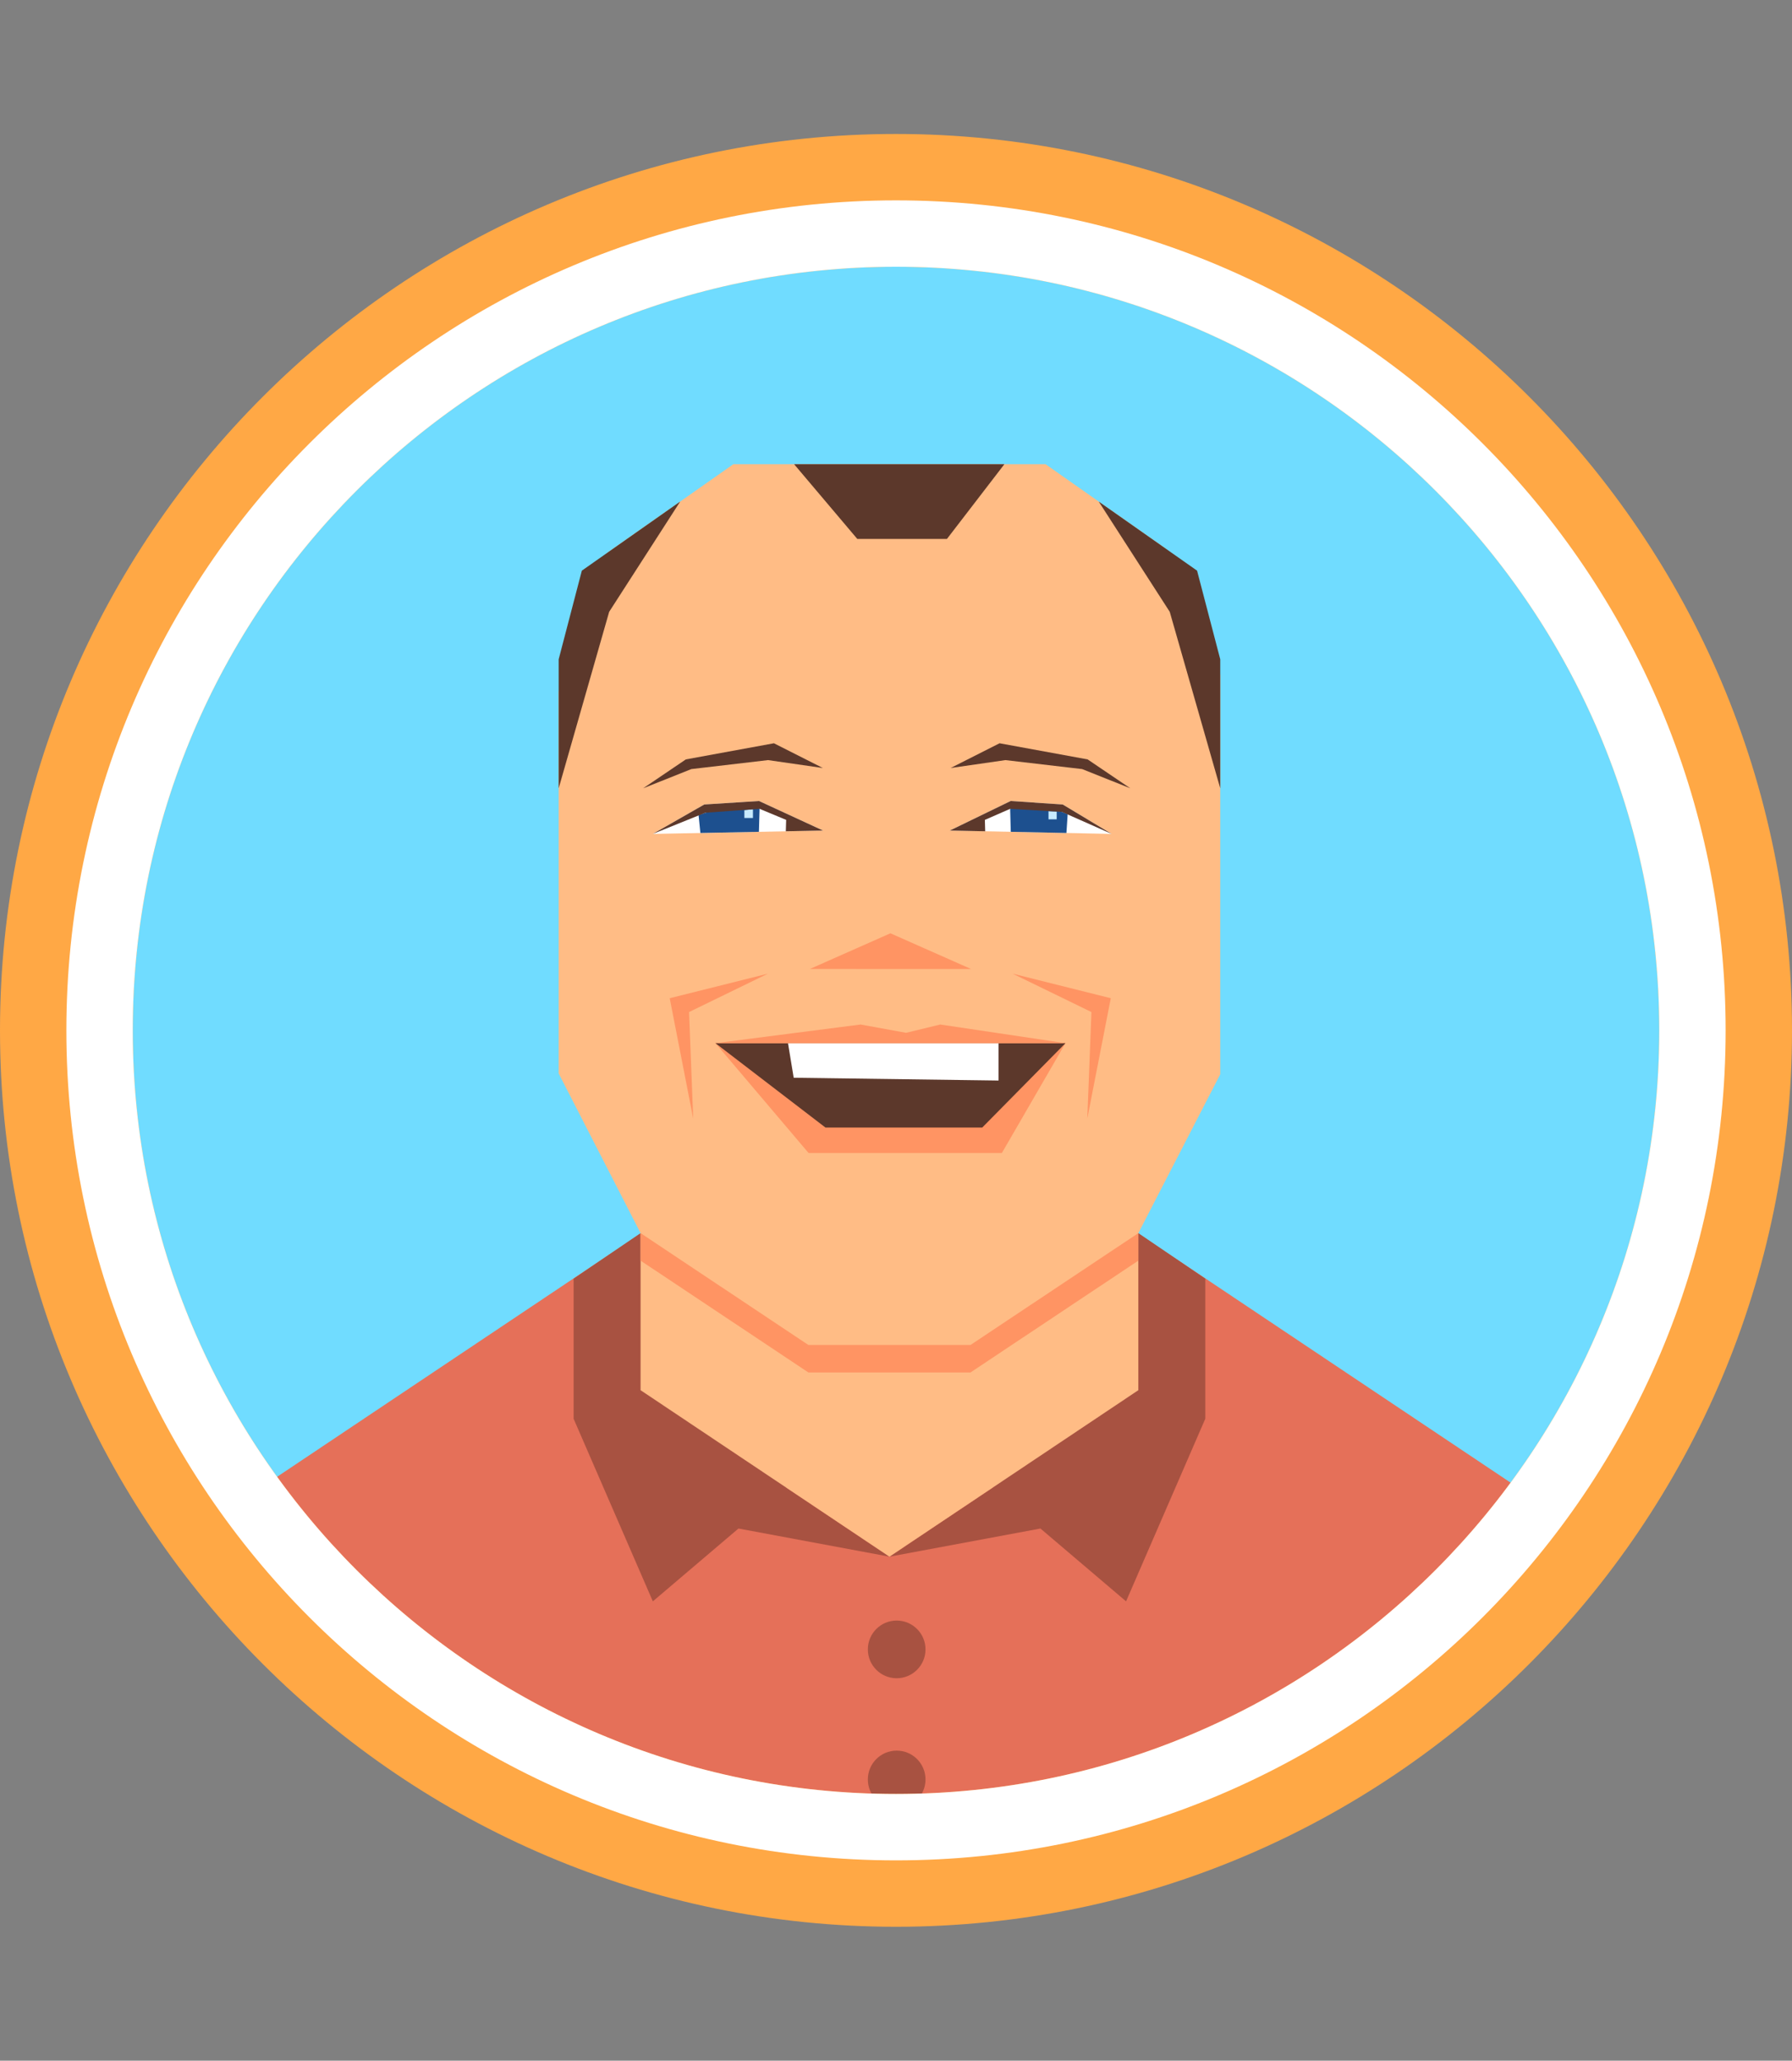 <?xml version="1.0" encoding="utf-8"?>
<!-- Generator: Adobe Illustrator 16.0.0, SVG Export Plug-In . SVG Version: 6.00 Build 0)  -->
<!DOCTYPE svg PUBLIC "-//W3C//DTD SVG 1.1//EN" "http://www.w3.org/Graphics/SVG/1.1/DTD/svg11.dtd">
<svg version="1.1" id="Layer_1" xmlns="http://www.w3.org/2000/svg" xmlns:xlink="http://www.w3.org/1999/xlink" x="0px" y="0px"
	 width="200px" height="229.89px" viewBox="0 -14.945 200 229.89" enable-background="new 0 -14.945 200 229.89"
	 xml:space="preserve">
<rect x="0" y="-14.945" width="200" height="229.89" fill="#808080" stroke="none"/>
<g>
	<circle fill="#70DCFF" cx="100" cy="99.347" r="88.941"/>
</g>
<g>
	<polygon fill="#E57059" points="99.27,104.093 23.569,154.723 47.922,176.564 99.27,197.956 148.047,179.9 175.189,154.866 	"/>
</g>
<g>
	<polygon fill="#A85241" points="99.27,158.713 87.77,151.023 87.77,151.023 71.492,122.62 64.019,127.702 64.019,143.327 
		72.862,163.697 82.418,155.573 	"/>
</g>
<g>
	<polygon fill="#A85241" points="127.047,122.62 110.77,151.023 110.77,151.023 99.27,158.713 116.12,155.573 125.677,163.697 
		134.52,143.327 134.52,127.702 	"/>
</g>
<g>
	<polygon fill="#FFBC85" points="130.188,46.318 116.691,36.842 81.845,36.842 67.755,46.736 62.352,62.192 62.352,104.805 
		71.492,122.62 71.492,140.141 99.27,158.713 127.047,140.141 127.047,122.62 136.188,104.9 136.188,60.341 	"/>
</g>
<g>
	<polygon fill="#FF9463" points="79.849,101.43 90.24,113.678 111.816,113.68 118.911,101.43 	"/>
</g>
<g>
	<polygon fill="#5C382B" points="79.849,101.43 118.911,101.43 109.623,110.842 92.129,110.842 	"/>
</g>
<g>
	<polygon fill="#FFFFFF" points="87.947,101.43 88.582,105.286 111.447,105.596 111.447,101.43 	"/>
</g>
<g>
	<polygon fill="#FF9463" points="118.911,101.43 104.938,99.347 101.127,100.273 96.045,99.347 79.849,101.43 	"/>
</g>
<g>
	<polygon fill="#FF9463" points="90.383,93.153 99.378,89.171 108.377,93.155 	"/>
</g>
<g>
	<polygon fill="#FFFFFF" points="106.006,77.709 112.797,74.414 118.609,74.803 124.066,78.085 	"/>
</g>
<g>
	<polygon fill="#1D508F" points="112.74,75.286 112.809,77.85 119.021,77.98 119.159,75.886 118.514,75.627 115.623,75.116 	"/>
</g>
<g>
	<polygon fill="#C7EAFF" points="117.934,76.458 117.021,76.458 117.021,75.561 117.934,75.589 	"/>
</g>
<g>
	<polygon fill="#FFFFFF" points="91.855,77.709 84.713,74.414 78.601,74.803 72.862,78.085 	"/>
</g>
<g>
	<polygon fill="#1D508F" points="84.773,75.286 84.701,77.85 78.168,77.98 77.966,75.989 78.714,75.723 81.322,75.271 	"/>
</g>
<g>
	<polygon fill="#C7EAFF" points="83.077,76.306 84.035,76.306 84.035,75.329 83.077,75.434 	"/>
</g>
<g>
	<polygon fill="#5C382B" points="76.544,69.773 86.375,67.972 91.836,70.732 85.722,69.85 77.158,70.852 71.781,72.996 	"/>
</g>
<g>
	<polygon fill="#5C382B" points="121.389,69.773 111.559,67.972 106.098,70.732 112.211,69.85 120.775,70.852 126.152,72.996 	"/>
</g>
<g>
	<polygon fill="#5C382B" points="112.096,36.842 105.684,45.179 95.682,45.179 88.628,36.842 	"/>
</g>
<g>
	<polygon fill="#5C382B" points="75.91,41.01 67.987,53.308 62.352,72.996 62.352,58.604 64.938,48.716 	"/>
</g>
<g>
	<polygon fill="#5C382B" points="122.627,41.01 130.552,53.308 136.188,72.996 136.188,58.604 133.602,48.716 	"/>
</g>
<g>
	<polygon fill="#FF9463" points="85.701,93.674 76.904,97.957 77.367,109.84 74.745,96.414 	"/>
</g>
<g>
	<polygon fill="#FF9463" points="113.016,93.674 121.812,97.957 121.35,109.84 123.971,96.414 	"/>
</g>
<g>
	<circle fill="#A85241" cx="100.075" cy="169.058" r="3.218"/>
</g>
<g>
	<circle fill="#A85241" cx="100.075" cy="183.568" r="3.218"/>
</g>
<g>
	<polygon fill="#FF9463" points="108.318,135.095 90.22,135.095 71.492,122.62 71.492,125.688 90.22,138.162 108.318,138.162 
		127.047,125.688 127.047,122.62 	"/>
</g>
<g>
	<polygon fill="#5C382B" points="112.74,75.286 109.918,76.519 109.954,77.791 106.006,77.709 112.797,74.414 118.609,74.803 
		124.066,78.085 118.514,75.627 	"/>
</g>
<g>
	<polygon fill="#5C382B" points="84.773,75.286 87.741,76.519 87.703,77.791 91.855,77.709 84.713,74.414 78.601,74.803 
		72.862,78.085 78.714,75.723 	"/>
</g>
<g>
	<path fill="#FFA845" d="M100,200C44.859,200,0,155.141,0,100C0,44.859,44.859,0,100,0c55.141,0,100,44.859,100,100
		C200,155.141,155.141,200,100,200z M100,14.815c-46.971,0-85.185,38.214-85.185,85.185c0,46.971,38.214,85.186,85.185,85.186
		c46.971,0,85.186-38.215,85.186-85.186C185.186,53.029,146.971,14.815,100,14.815z"/>
</g>
<g>
	<path fill="#FFFFFF" d="M100,14.815c46.971,0,85.186,38.214,85.186,85.185c0,46.971-38.215,85.186-85.186,85.186
		c-46.971,0-85.185-38.215-85.185-85.186C14.815,53.029,53.029,14.815,100,14.815 M100,7.407C48.862,7.407,7.407,48.864,7.407,100
		c0,51.141,41.455,92.593,92.593,92.593c51.139,0,92.593-41.452,92.593-92.593C192.593,48.864,151.139,7.407,100,7.407L100,7.407z"
		/>
</g>
</svg>
